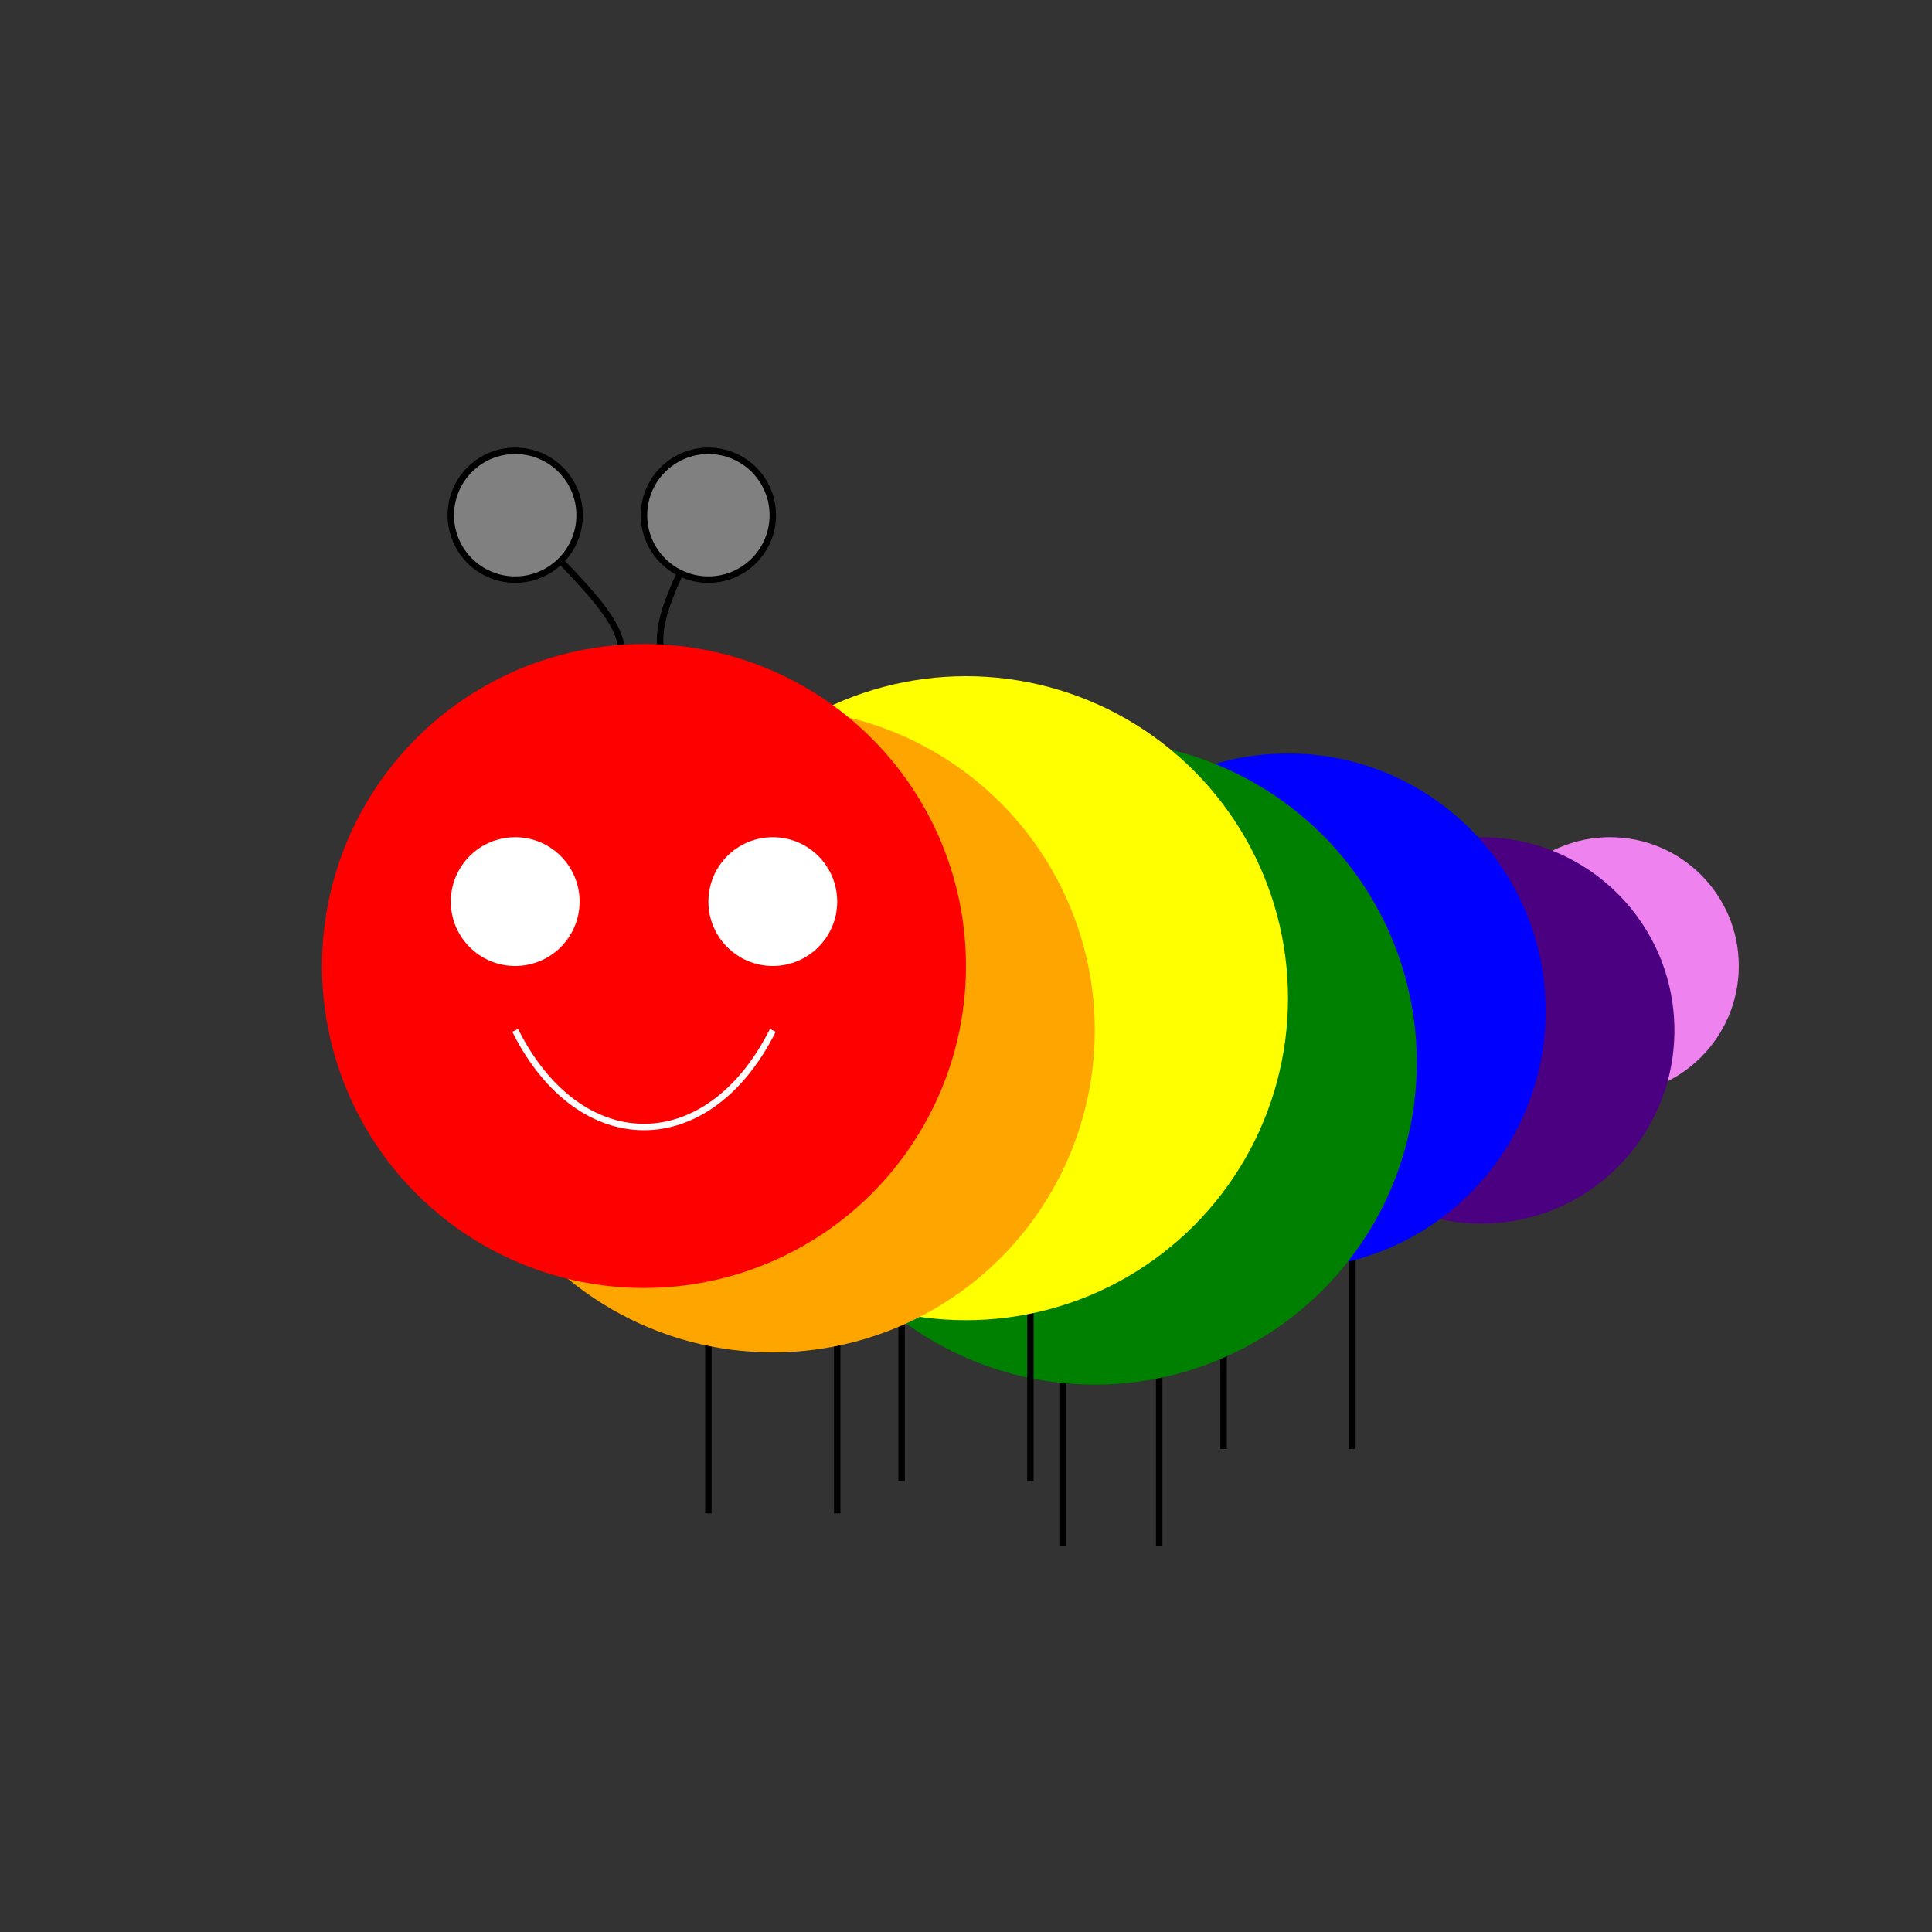 <svg id="caterpillar" viewBox="0 0 300 300" style="border: 2px green solid">
  <rect x="0" y="0" width="300" height="300" fill="#333333" stroke="none"/>
  <circle id="tail3" cx="250" cy="150" r="20" fill="violet"></circle>
  <circle id="tail2" cx="230" cy="160" r="30" fill="indigo"></circle>
  <g id="tail1">
    <line id="tail1-leg-left" x1="190" y1="157" x2="190" y2="225" stroke="black" strokeWidth="5"></line>
    <line id="tail1-leg-right" x1="210" y1="157" x2="210" y2="225" stroke="black" strokeWidth="5"></line>
    <circle id="tail1-body" cx="200" cy="157" r="40" fill="blue"></circle>
  </g>
  <g id="body3">
    <line id="body3-leg-left" x1="165" y1="165" x2="165" y2="240" stroke="black" strokeWidth="5"></line>
    <line id="body3-leg-right" x1="180" y1="165" x2="180" y2="240" stroke="black" strokeWidth="5"></line>
    <circle id="body3-body" cx="170" cy="165" r="50" fill="green"></circle>
  </g>
  <g id="body2">
    <line id="body2-leg-left" x1="140" y1="155" x2="140" y2="230" stroke="black" strokeWidth="5"></line>
    <line id="body2-leg-right" x1="160" y1="155" x2="160" y2="230" stroke="black" strokeWidth="5"></line>
    <circle id="body2-body" cx="150" cy="155" r="50" fill="yellow"></circle>
  </g>
  <g id="body1">
    <line id="body1-leg-left" x1="110" y1="160" x2="110" y2="235" stroke="black" strokeWidth="5"></line>
    <line id="body1-leg-right" x1="130" y1="160" x2="130" y2="235" stroke="black" strokeWidth="5"></line>
    <circle id="body1-body" cx="120" cy="160" r="50" fill="orange"></circle>
  </g>
  <g id="head">
    <g id="head-antennae">
      <g id="head-antennae-left">
        <path id="head-antennae-left-stamen" stroke="black" strokeWidth="5" fill="none" d="M 90,115 C 100,100 100,100 80,80"></path>
        <circle id="head-antennae-left-pistil" cx="80" cy="80" r="10" stroke="black" strokeWidth="5" fill="gray"></circle>
      </g>
      <g id="head-antennae-right">
        <path id="head-antennae-right-stamen" stroke="black" strokeWidth="5" fill="none" d="M 110,115 C 100,100 100,100 110,80"></path>
        <circle id="head-antennae-right-pistil" cx="110" cy="80" r="10" stroke="black" strokeWidth="5" fill="gray"></circle>
      </g>
    </g>
    <circle id="head-head" cx="100" cy="150" r="50" fill="red"></circle>
    <g id="head-face">
      <g id="head-face-eyes">
        <circle id="head-face-eyes-left" cx="80" cy="140" r="10" fill="white"></circle>
        <circle id="head-face-eyes-right" cx="120" cy="140" r="10" fill="white"></circle>
      </g>
      <path id="head-face-mouth" stroke="white" strokeWidth="10" fill="none" d="M 80,160 C 90,180 110,180 120,160"></path>
    </g>
  </g>
</svg>

